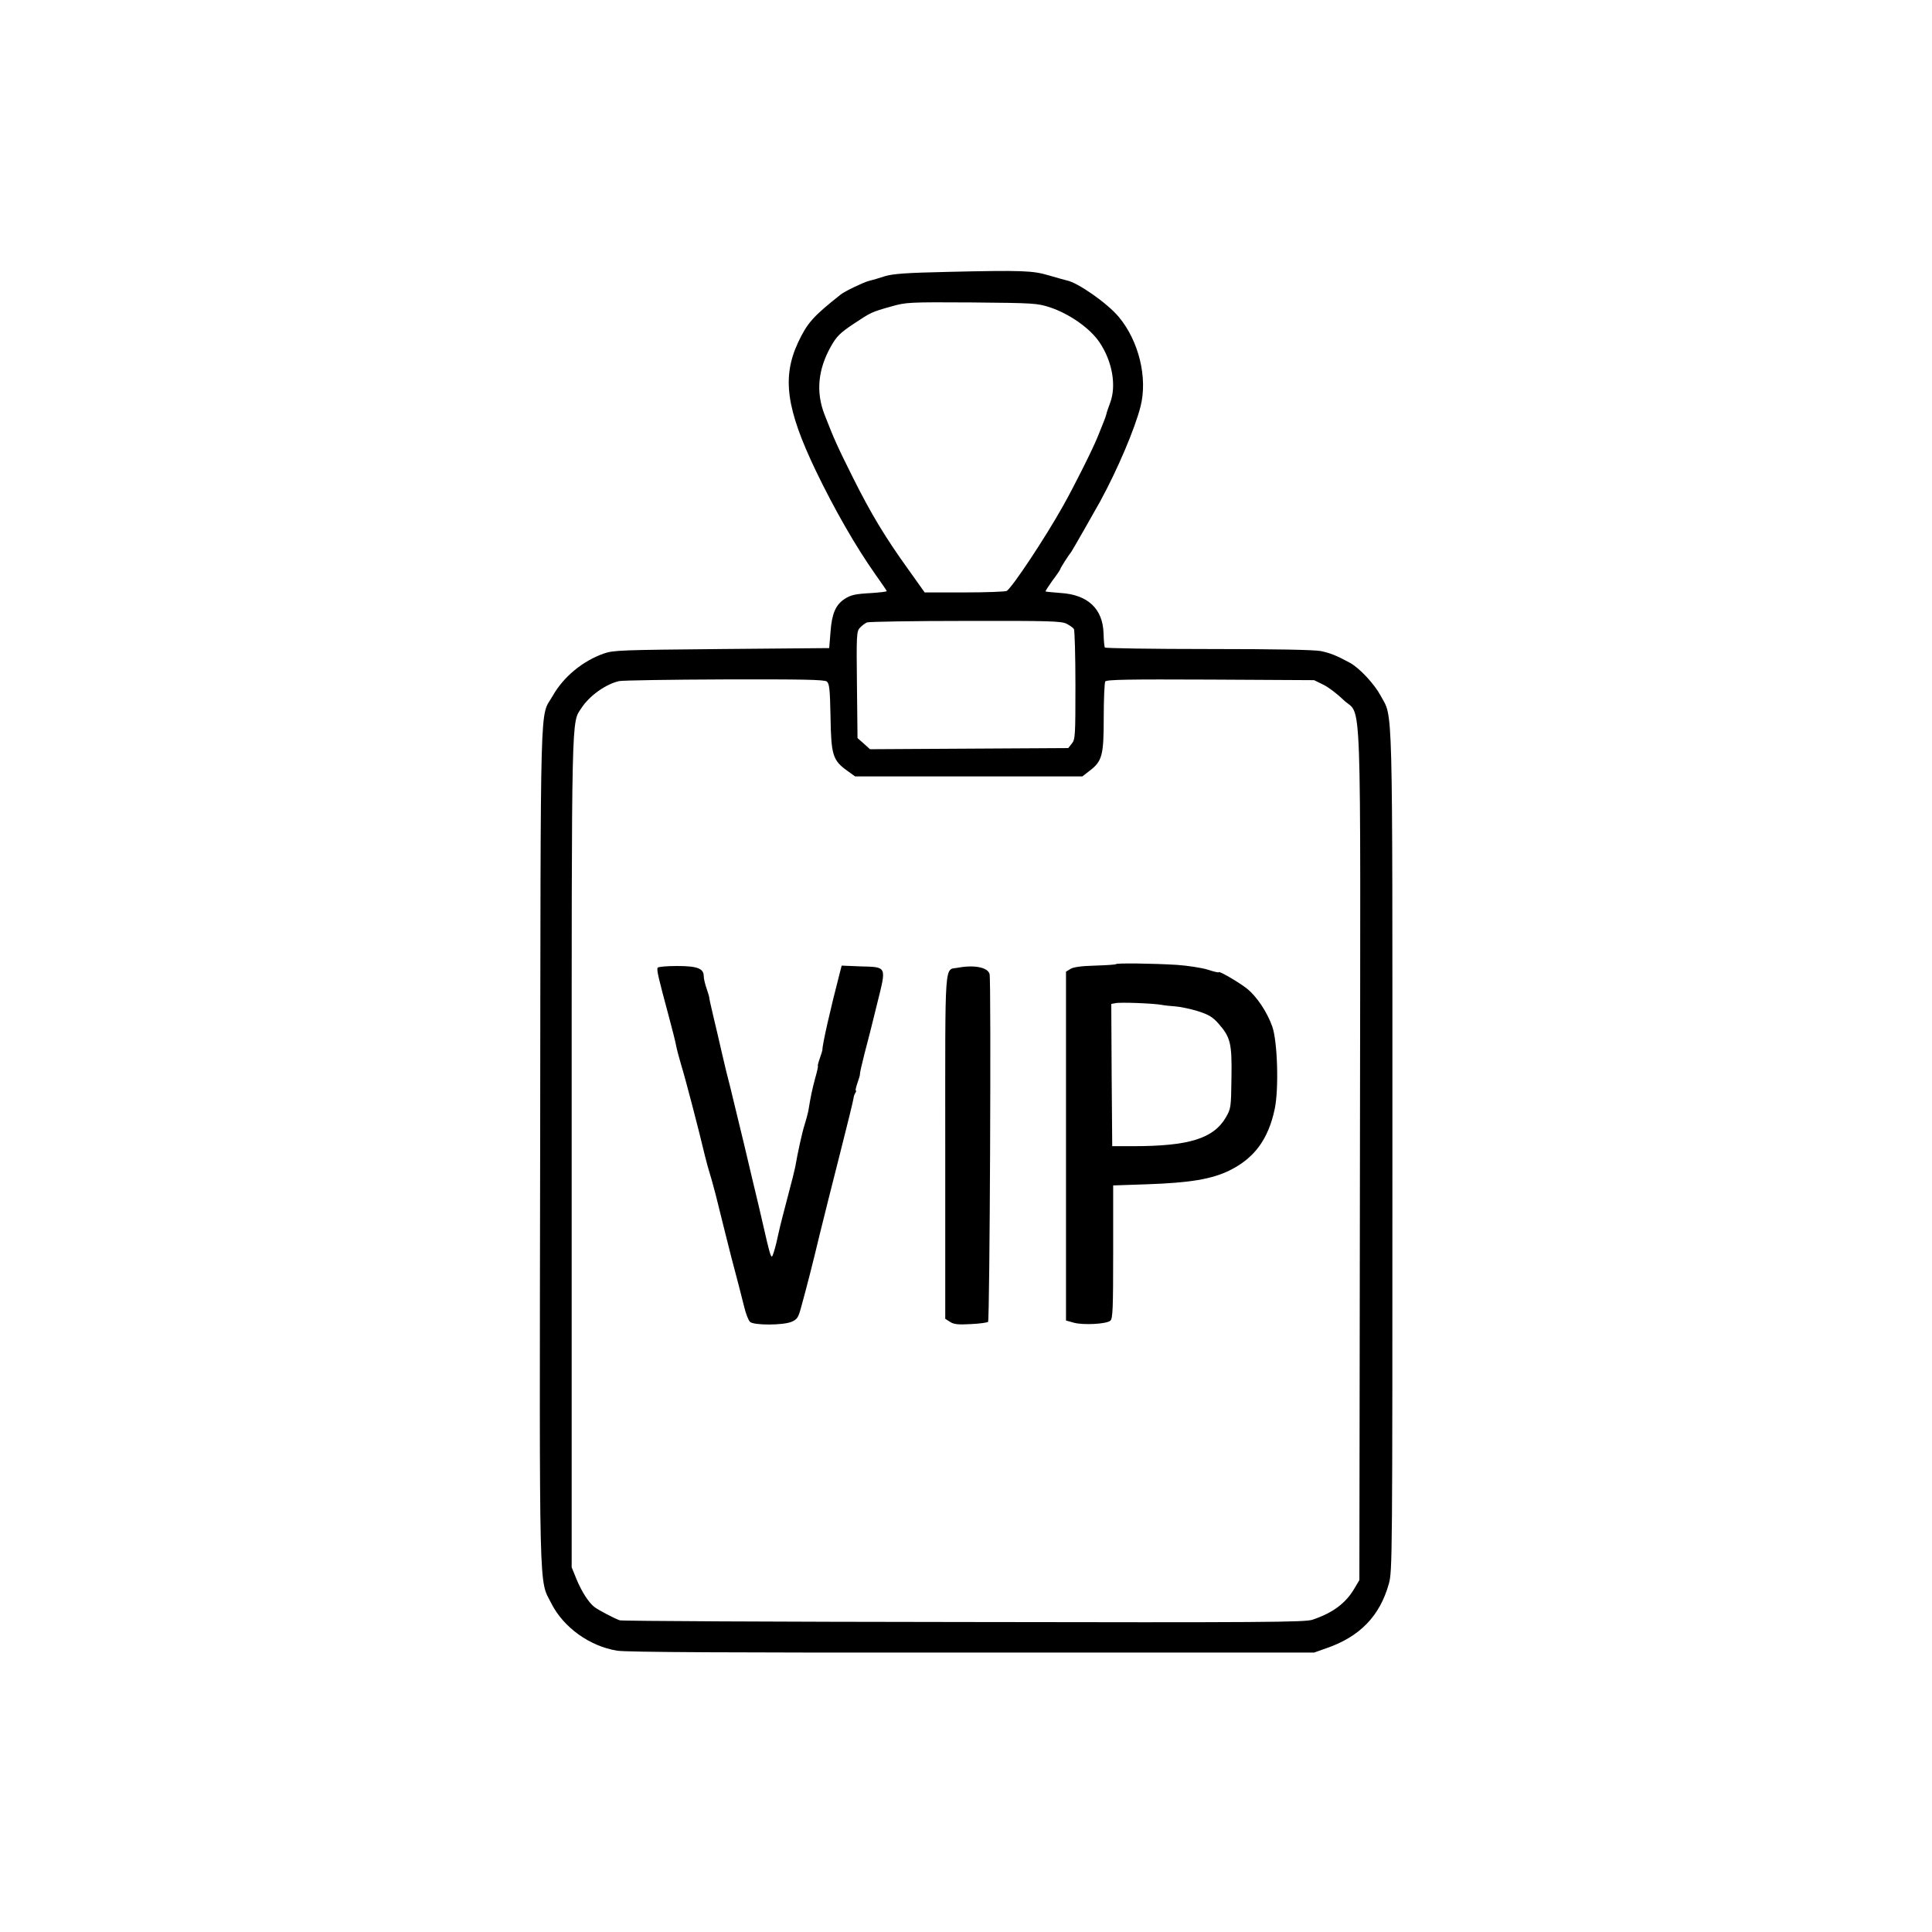 <?xml version="1.0" standalone="no"?>
<!DOCTYPE svg PUBLIC "-//W3C//DTD SVG 20010904//EN"
 "http://www.w3.org/TR/2001/REC-SVG-20010904/DTD/svg10.dtd">
<svg version="1.0" xmlns="http://www.w3.org/2000/svg"
 width="1024pt" height="1024pt" viewBox="0 0 1024 1024"
 preserveAspectRatio="xMidYMid meet">
<g transform="translate(0,1024) scale(0.1,-0.1)"
fill="#000000" stroke="none">
<path d="M5025 8799 c-224 -5 -291 -10 -335 -23 -30 -10 -68 -21 -85 -25 -30
-8 -128 -55 -149 -72 -149 -118 -177 -151 -226 -254 -86 -185 -63 -352 94
-680 99 -206 213 -404 316 -550 33 -46 60 -86 60 -88 0 -3 -35 -7 -77 -10 -92
-5 -113 -10 -147 -32 -47 -31 -67 -78 -74 -173 l-7 -87 -570 -5 c-531 -5 -574
-6 -625 -24 -113 -40 -214 -124 -271 -225 -69 -121 -63 76 -66 -2376 -4 -2450
-7 -2302 59 -2433 64 -127 202 -227 349 -251 47 -8 600 -11 1880 -10 l1814 0
65 23 c177 61 283 170 331 341 19 68 19 124 19 2292 0 2455 4 2291 -63 2417
-33 61 -111 145 -162 173 -72 39 -103 51 -153 62 -35 7 -234 11 -597 11 -299
0 -546 4 -549 8 -3 5 -6 39 -7 76 -4 129 -83 204 -227 213 -42 3 -79 7 -80 8
-2 2 15 28 37 59 23 30 41 57 41 60 0 5 42 71 58 91 6 8 122 211 154 269 93
171 183 384 213 501 39 152 -9 348 -115 475 -61 73 -218 183 -277 194 -11 3
-53 14 -93 26 -86 26 -143 28 -535 19z m540 -188 c103 -34 214 -112 263 -186
68 -101 90 -230 56 -320 -8 -22 -18 -49 -20 -60 -3 -11 -9 -29 -14 -40 -4 -11
-18 -45 -30 -75 -27 -68 -126 -266 -187 -374 -93 -166 -266 -427 -297 -448 -6
-4 -106 -8 -223 -8 l-212 0 -84 118 c-126 175 -200 298 -297 492 -83 167 -97
197 -150 333 -46 119 -35 238 34 361 30 53 48 71 118 118 95 63 96 64 203 94
77 22 93 23 425 21 330 -3 348 -4 415 -26z m88 -1677 c18 -9 35 -22 39 -28 4
-6 8 -140 8 -297 0 -268 -1 -288 -19 -310 l-19 -24 -526 -3 -525 -3 -33 30
-33 29 -3 282 c-3 261 -2 283 15 302 10 11 27 24 38 29 11 4 246 8 523 8 447
1 507 -1 535 -15z m-1271 -306 c14 -11 17 -40 20 -188 3 -201 12 -230 87 -284
l43 -31 602 0 603 0 36 28 c69 52 77 82 77 284 0 98 4 184 8 191 7 10 121 12
558 10 l549 -3 49 -24 c27 -13 74 -49 106 -80 100 -98 91 157 88 -2411 l-3
-2255 -28 -47 c-46 -77 -114 -127 -221 -163 -39 -13 -257 -15 -1848 -12 -992
1 -1812 5 -1823 9 -25 8 -115 55 -135 71 -30 23 -68 83 -94 146 l-26 64 0
2201 c0 2379 -2 2271 53 2355 42 64 128 125 198 141 19 4 270 8 559 9 410 1
529 -1 542 -11z"/>
<path d="M5915 5130 c-2 -3 -52 -6 -112 -8 -74 -2 -115 -8 -130 -18 l-23 -14
0 -925 0 -924 43 -12 c50 -13 171 -7 192 11 13 11 15 62 15 365 l0 352 178 6
c230 8 343 27 438 73 132 65 206 165 240 325 23 106 15 362 -13 439 -28 78
-83 160 -135 201 -42 33 -148 95 -148 86 0 -3 -27 3 -60 14 -33 10 -106 21
-162 25 -134 8 -319 10 -323 4z m242 -216 c13 -3 46 -6 72 -8 26 -2 80 -13
119 -25 59 -19 79 -31 110 -66 64 -73 72 -104 69 -289 -2 -157 -3 -162 -30
-209 -66 -112 -196 -152 -492 -152 l-110 0 -3 377 -2 377 22 4 c24 6 202 -1
245 -9z"/>
<path d="M3486 5111 c-7 -10 4 -54 58 -255 19 -70 37 -142 40 -160 3 -17 15
-61 26 -99 20 -63 95 -350 126 -482 8 -33 21 -80 29 -105 8 -25 20 -72 29
-105 8 -33 29 -116 46 -185 29 -117 43 -171 76 -295 7 -27 20 -79 29 -114 8
-34 22 -69 30 -77 19 -19 174 -19 220 0 30 13 36 22 50 73 32 116 64 241 99
388 20 83 69 276 108 430 39 154 72 287 72 295 1 9 5 21 10 28 4 6 5 12 2 12
-3 0 1 18 9 41 8 22 14 43 13 47 -1 4 10 52 24 107 15 55 45 174 67 265 50
201 54 194 -89 198 l-99 4 -10 -39 c-49 -188 -94 -386 -92 -408 0 -2 -6 -23
-14 -45 -8 -22 -12 -40 -10 -40 2 0 -4 -30 -15 -67 -16 -61 -22 -88 -36 -173
-3 -14 -11 -45 -19 -70 -13 -39 -38 -154 -50 -225 -2 -11 -19 -81 -39 -155
-19 -74 -38 -144 -40 -155 -3 -11 -12 -53 -21 -92 -10 -40 -20 -73 -24 -73 -7
0 -17 39 -41 145 -5 22 -18 78 -29 125 -11 47 -46 191 -76 320 -31 129 -65
269 -75 310 -11 41 -31 122 -44 180 -13 58 -34 147 -46 197 -12 51 -22 95 -21
98 0 2 -6 23 -14 46 -8 23 -15 52 -15 65 0 41 -34 54 -142 54 -53 0 -99 -4
-102 -9z"/>
<path d="M5078 5111 c-74 -15 -68 68 -68 -947 l0 -914 25 -16 c20 -13 43 -16
110 -12 47 2 88 8 92 12 9 9 17 1809 8 1843 -9 36 -81 50 -167 34z"/>
</g>
</svg>
